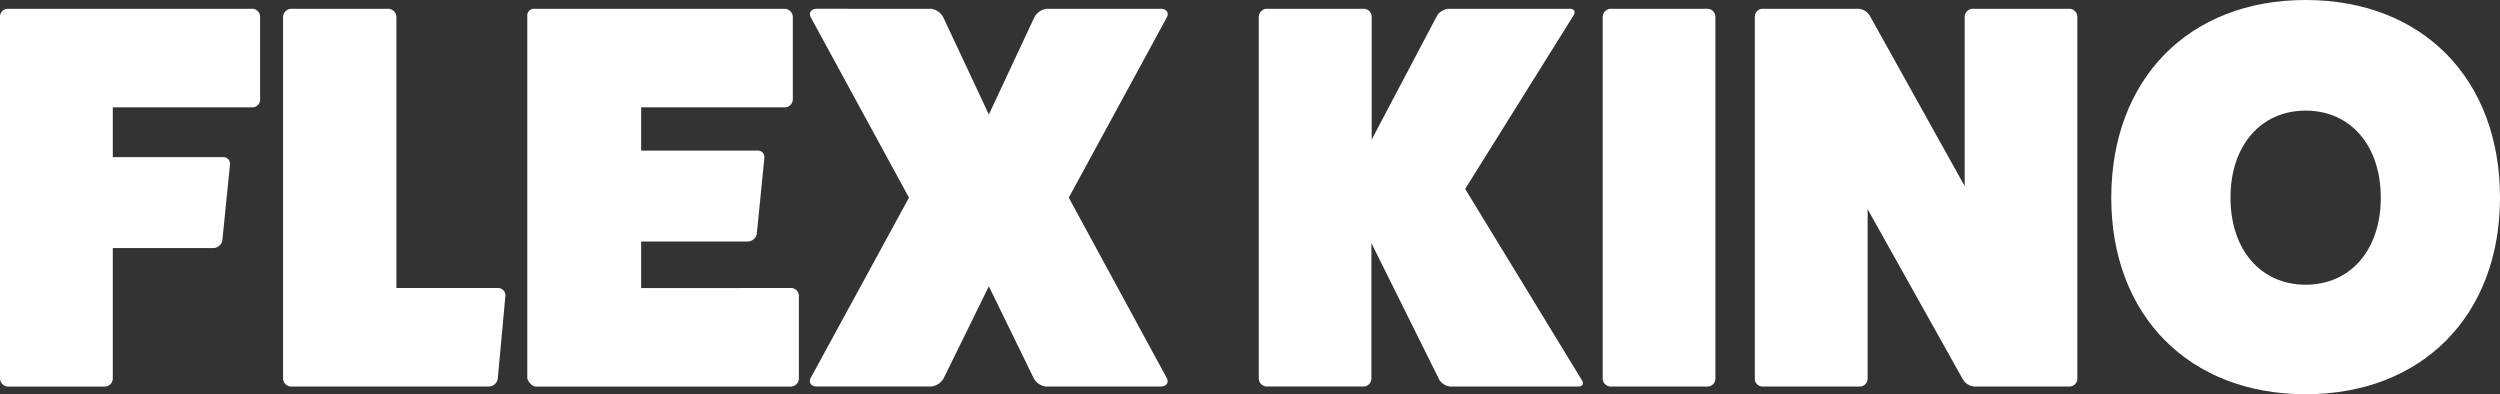 <svg xmlns="http://www.w3.org/2000/svg" viewBox="0 0 698.59 110.16"><rect x="0" y="0" width="698.59" height="110.16" fill="#333333" stroke="none"/><title>Flex_Kino_main_clain</title><g id="Layer_2" data-name="Layer 2"><g id="Layer_2-2" data-name="Layer 2"><path d="M70.38,2.45a2.23,2.23,0,0,1,2.3,2.14v23.1a2.17,2.17,0,0,1-2.3,2.3H31.52V43.91H62.27a1.84,1.84,0,0,1,2,2L62.12,67.32a2.69,2.69,0,0,1-2.6,2h-28v36.57a2.33,2.33,0,0,1-2.3,2.14H2.14A2.33,2.33,0,0,1,0,105.72V4.59A2.19,2.19,0,0,1,2.14,2.45Z" fill="#fff"/><path d="M139.23,80.48a2.06,2.06,0,0,1,2,2.14l-2.14,23.26a2.63,2.63,0,0,1-2.45,2.14H81.4a2.33,2.33,0,0,1-2.3-2.14V4.74a2.35,2.35,0,0,1,2.3-2.29h27.08a2.35,2.35,0,0,1,2.29,2.29V80.48Z" fill="#fff"/><path d="M220.93,80.48a2.21,2.21,0,0,1,2.3,2v23.41a2.33,2.33,0,0,1-2.3,2.14H149.79c-1.07,0-2.15-1.23-2.45-2.3V4.59a1.93,1.93,0,0,1,2.14-2.14H219.1a2.37,2.37,0,0,1,2.44,2.14v23.1A2.29,2.29,0,0,1,219.1,30H179.16V42.08H211.6a1.83,1.83,0,0,1,2,2l-2.14,21.42a2.7,2.7,0,0,1-2.61,2H179.16v13Z" fill="#fff"/><path d="M326,105.57c.77,1.38-.15,2.45-1.68,2.45h-32a4.52,4.52,0,0,1-3.52-2.45L276.32,80l-12.55,25.55a4.52,4.52,0,0,1-3.52,2.45h-32c-1.53,0-2.44-1.07-1.68-2.45L254,55.23,226.59,4.9c-.76-1.38.15-2.45,1.68-2.45H260.1a4.53,4.53,0,0,1,3.52,2.45L276.32,32,289,4.9a4.53,4.53,0,0,1,3.52-2.45h31.83c1.53,0,2.45,1.07,1.68,2.45L298.65,55.23Z" fill="#fff"/><path d="M442,106.18c.77,1.07.15,1.84-1.07,1.84h-35.5a4.16,4.16,0,0,1-3.21-1.84l-19-38.25v37.95A2.23,2.23,0,0,1,381,108H353.88a2.3,2.3,0,0,1-2.14-2.14V4.74a2.33,2.33,0,0,1,2.14-2.29H381a2.25,2.25,0,0,1,2.3,2.29V39L401.62,4.28a4.26,4.26,0,0,1,3.52-1.83h33.51c1.22,0,1.68.76,1.07,1.83l-30.3,48.51Z" fill="#fff"/><path d="M477.05,2.45a2.25,2.25,0,0,1,2.29,2.29V105.88a2.22,2.22,0,0,1-2.29,2.14H450a2.31,2.31,0,0,1-2.15-2.14V4.74A2.34,2.34,0,0,1,450,2.45Z" fill="#fff"/><path d="M578.18,2.45a2.25,2.25,0,0,1,2.3,2.29V105.88a2.23,2.23,0,0,1-2.3,2.14H551.71a4.17,4.17,0,0,1-3.21-2L521.88,58.45v47.43a2.23,2.23,0,0,1-2.3,2.14H492.5a2.19,2.19,0,0,1-2.14-2.14V4.74a2.22,2.22,0,0,1,2.14-2.29H519a4,4,0,0,1,3.52,2L549,52V4.74a2.33,2.33,0,0,1,2.14-2.29Z" fill="#fff"/><path d="M644.28,110.16c-32.59,0-54.32-22-54.32-54.93C590,22,611.69,0,644.28,0s54.31,22,54.31,55.23C698.59,88.13,676.86,110.16,644.28,110.16Zm0-79.25c-12.55,0-21,9.79-21,24.32s8.42,24.33,21,24.33,21-9.79,21-24.33S656.82,30.91,644.28,30.91Z" fill="#fff"/></g></g></svg>